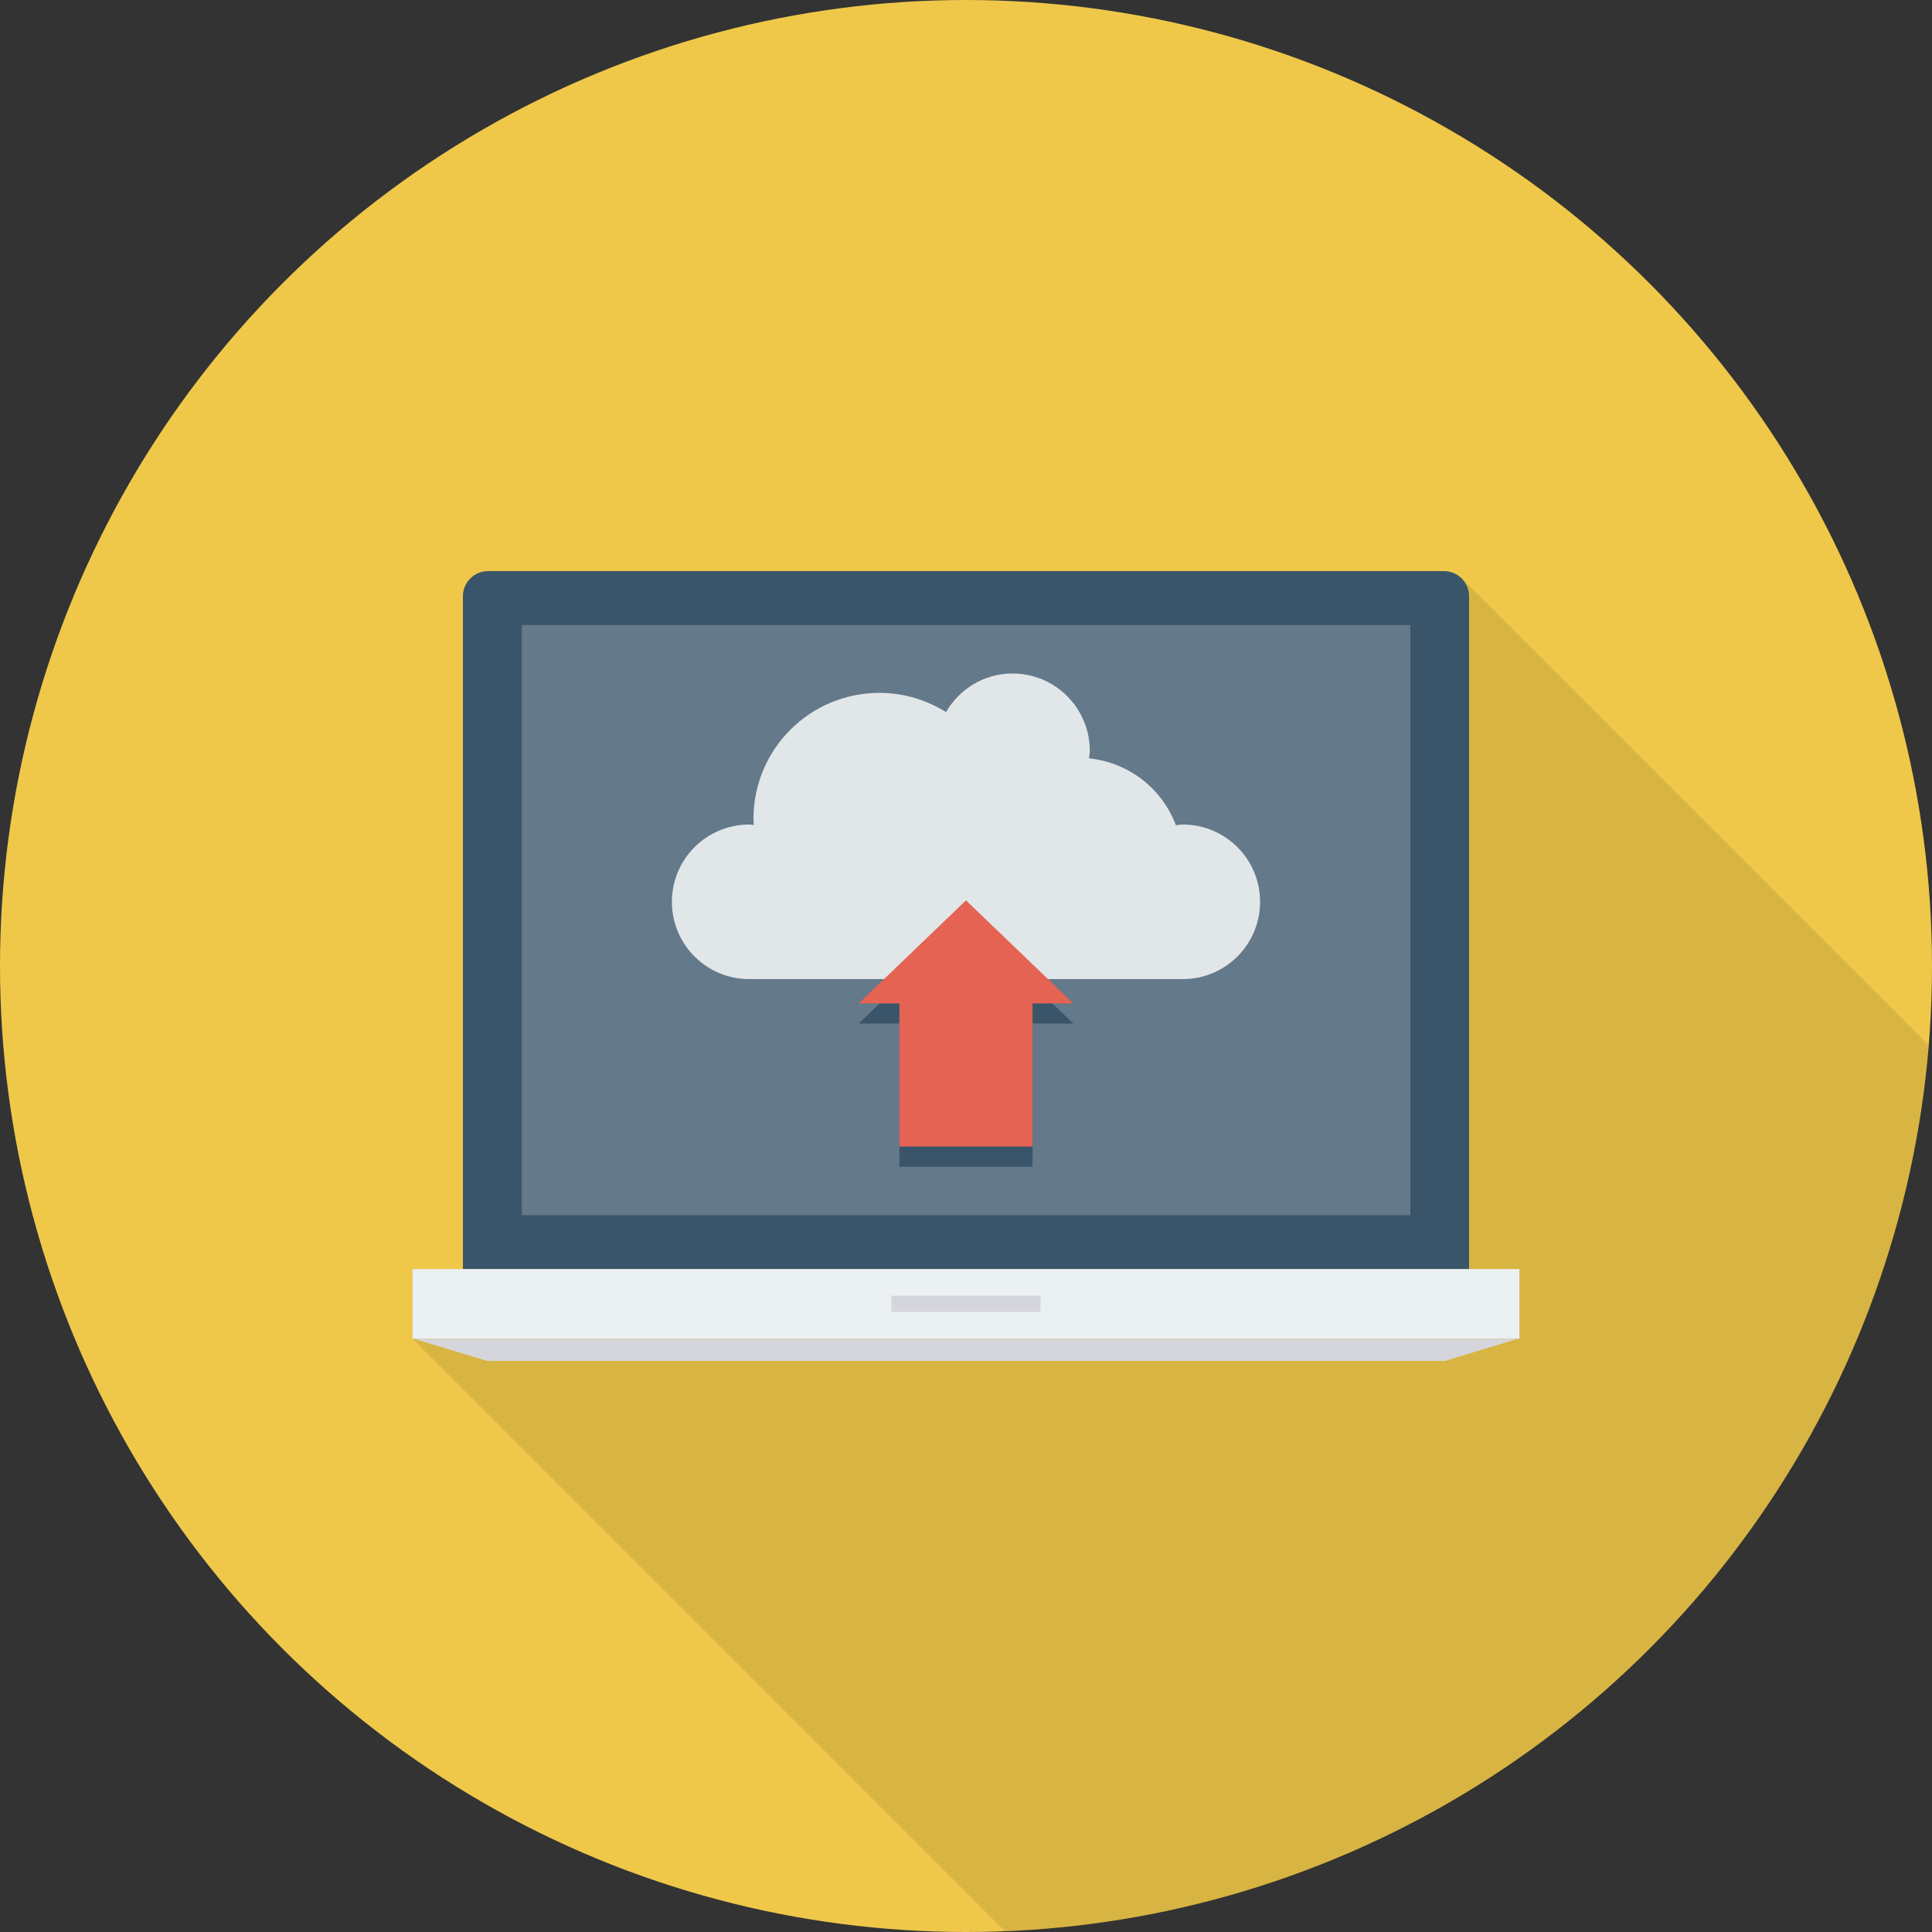 <?xml version="1.0" encoding="iso-8859-1"?>
<!-- Generator: Adobe Illustrator 19.0.0, SVG Export Plug-In . SVG Version: 6.00 Build 0)  -->
<svg xmlns="http://www.w3.org/2000/svg" xmlns:xlink="http://www.w3.org/1999/xlink" version="1.1" id="Capa_1" x="0px" y="0px" viewBox="0 0 384 384" style="enable-background:new 0 0 384 384;" xml:space="preserve">
<rect x="0" y="0" width="384" height="384" fill="#333333" stroke="none"/>
<circle style="fill:#EFC84A;" cx="192" cy="192" r="192"/>
<path style="opacity:0.1;enable-background:new    ;" d="M383.305,207.735L290.6,115.03h-0.04c-0.88-0.96-2.16-1.521-3.56-1.521H97  c-2.76,0-5,2.24-5,5v133.72H82v13.84l117.709,117.735C296.916,379.962,375.499,303.874,383.305,207.735z"/>
<path style="fill:#3A556A;" d="M286.988,113.515H97.01c-2.761,0-4.999,2.239-4.999,5v133.713h199.978V118.515  C291.989,115.754,289.75,113.515,286.988,113.515z"/>
<rect x="103.708" y="124.232" style="fill:#64798A;" width="176.6" height="117.296"/>
<rect x="82" y="252.24" style="fill:#EBF0F3;" width="220" height="13.848"/>
<g>
	<polygon style="fill:#D5D6DB;" points="301.691,266.093 82.309,266.093 96.754,270.485 287.246,270.485  "/>
	<rect x="177.16" y="257.52" style="fill:#D5D6DB;" width="29.64" height="3.24"/>
</g>
<path style="fill:#E1E6E9;" d="M235.093,163.884c-0.473,0-0.916,0.097-1.377,0.138c-2.709-7.231-9.305-12.472-17.266-13.293  c0.051-0.504,0.152-0.992,0.152-1.509c0-8.484-6.877-15.36-15.359-15.36c-5.666,0-10.559,3.102-13.221,7.666  c-3.844-2.401-8.367-3.811-13.232-3.811c-13.824,0-25.031,11.207-25.031,25.03c0,0.416,0.043,0.82,0.062,1.23  c-0.309-0.018-0.602-0.092-0.916-0.092c-8.482,0-15.36,6.876-15.36,15.36s6.877,15.36,15.36,15.36h86.188  c8.482,0,15.359-6.876,15.359-15.36S243.576,163.884,235.093,163.884z"/>
<polygon style="fill:#3A556A;" points="213.333,203.438 191.999,182.959 170.665,203.438 178.773,203.438 178.773,231.882   205.226,231.882 205.226,203.438 "/>
<polygon style="fill:#E56353;" points="213.333,199.438 191.999,178.959 170.665,199.438 178.773,199.438 178.773,227.882   205.226,227.882 205.226,199.438 "/>
<g>
</g>
<g>
</g>
<g>
</g>
<g>
</g>
<g>
</g>
<g>
</g>
<g>
</g>
<g>
</g>
<g>
</g>
<g>
</g>
<g>
</g>
<g>
</g>
<g>
</g>
<g>
</g>
<g>
</g>
</svg>
